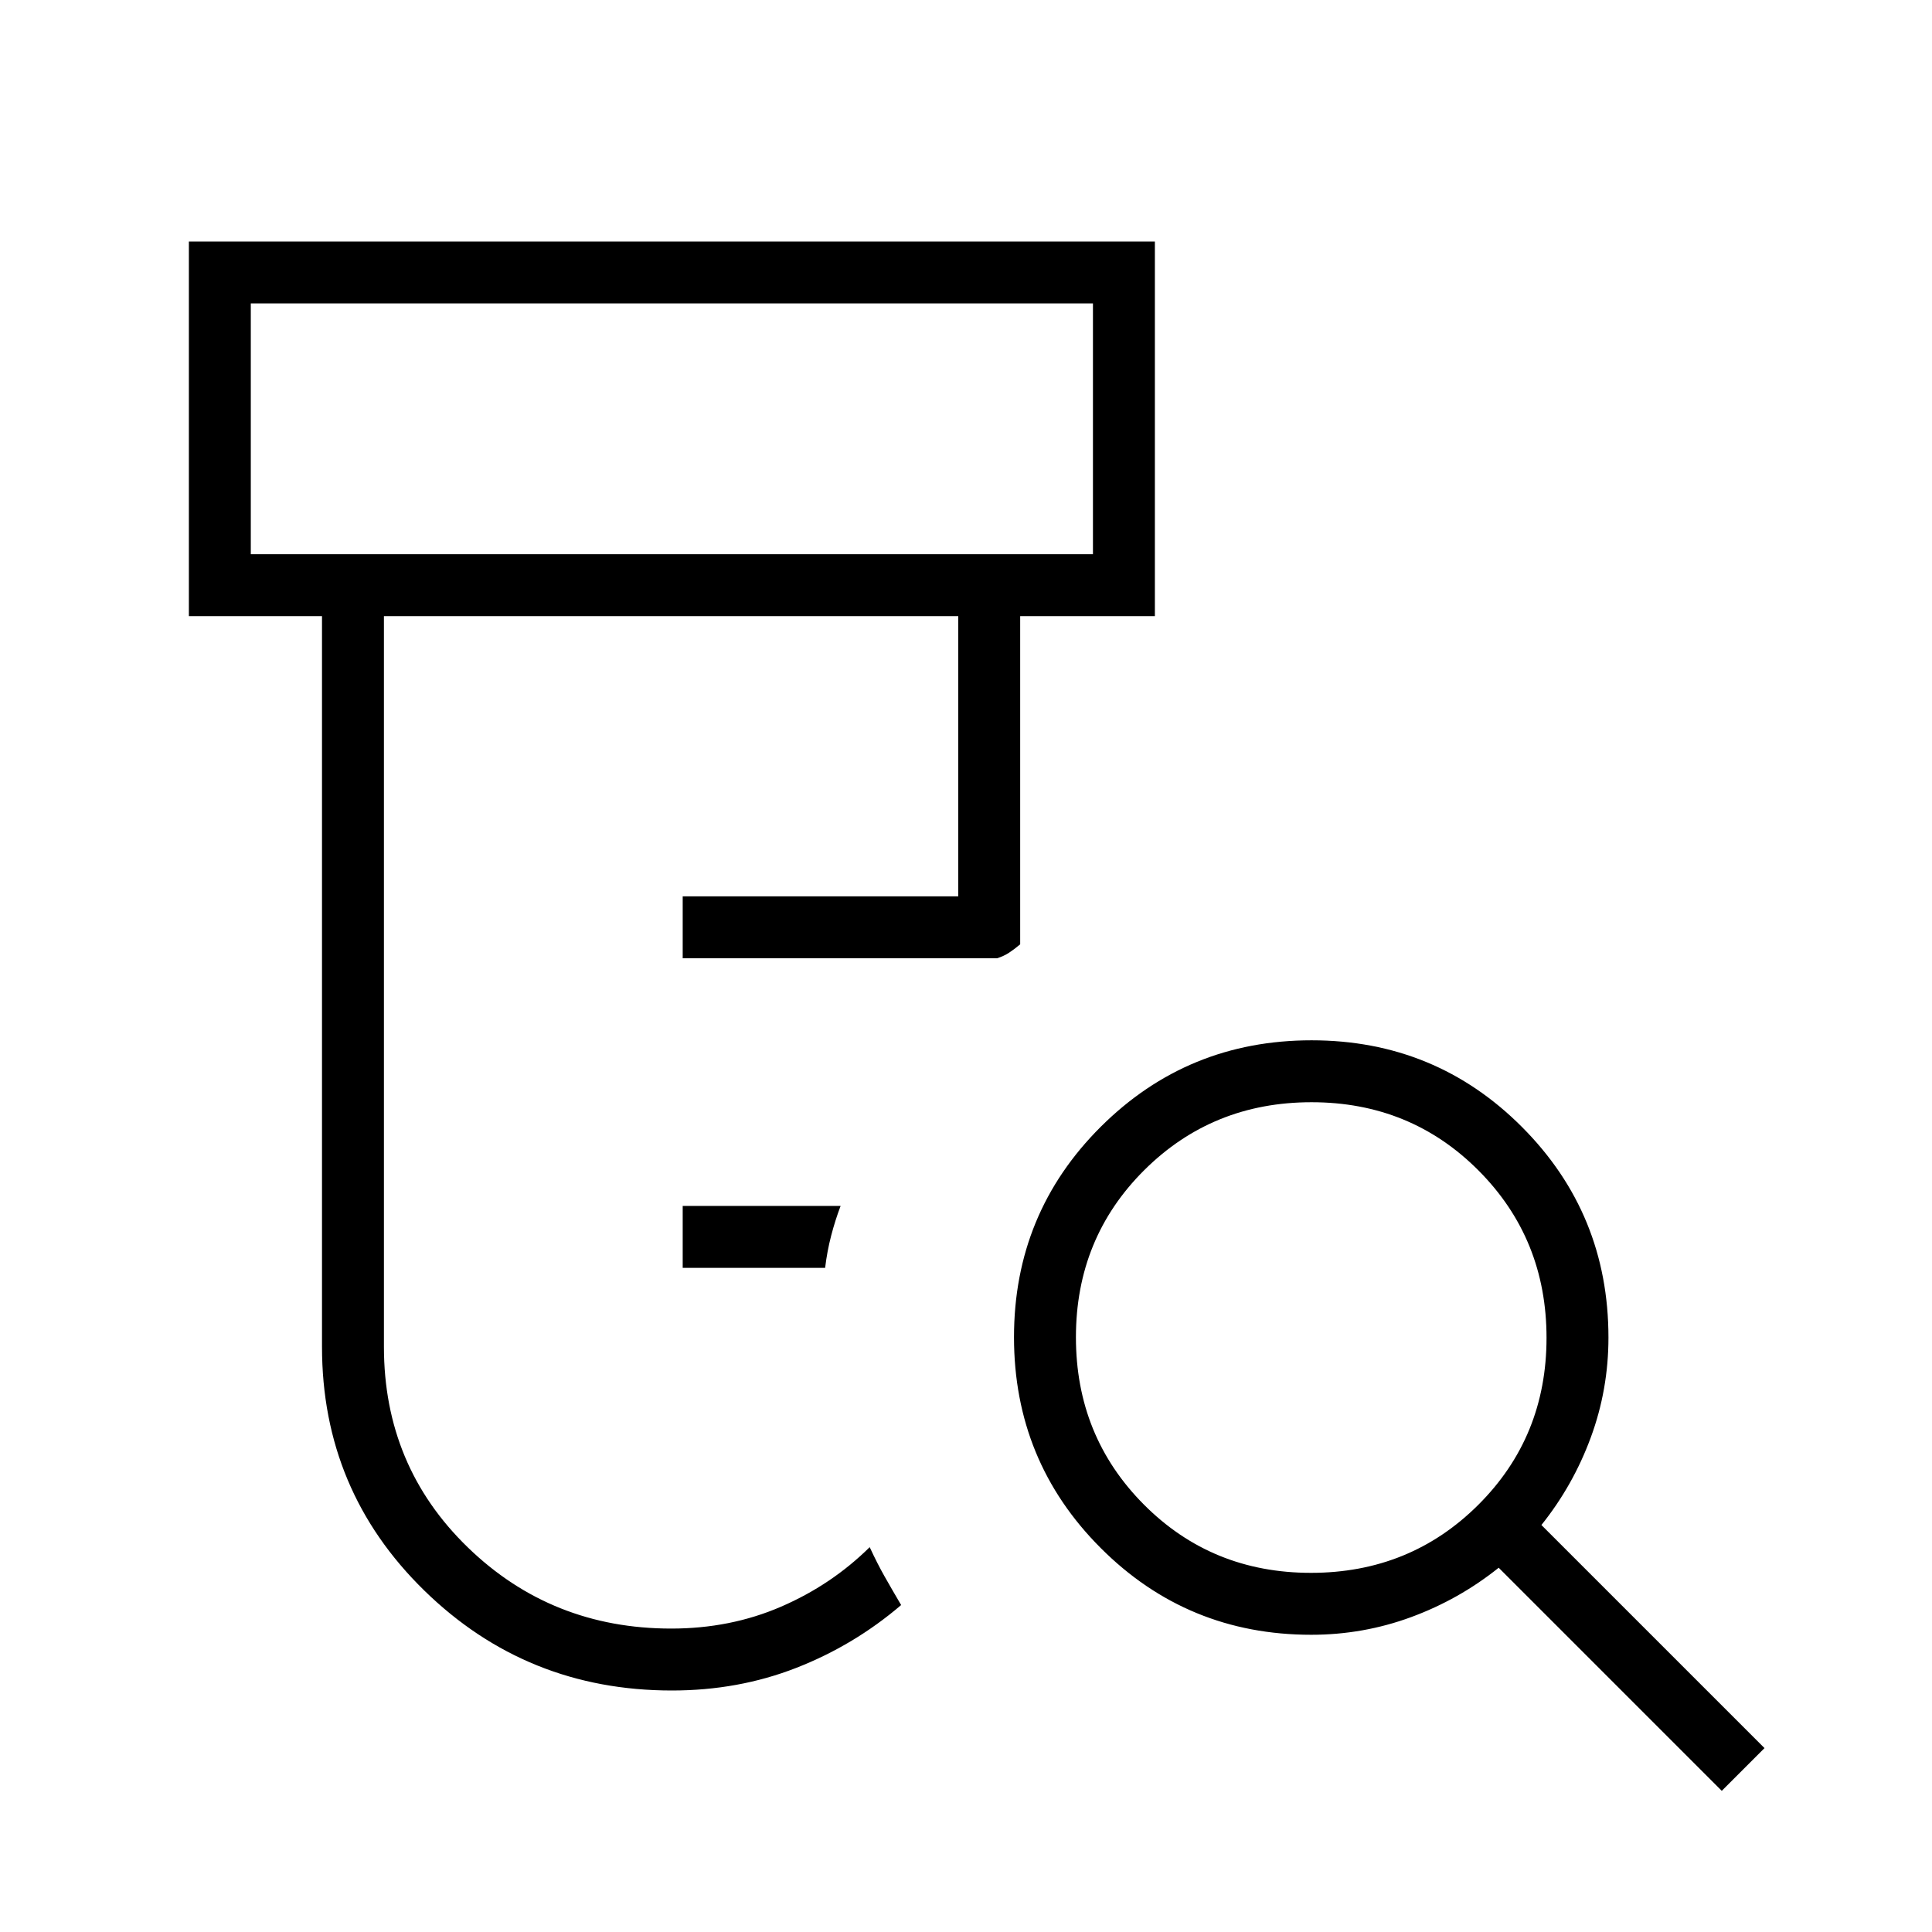<svg xmlns="http://www.w3.org/2000/svg" width="48" height="48" viewBox="0 -960 960 960"><path d="M339.23-330v-30.77h78.46Q415-353.69 413-346q-2 7.69-3 16h-70.77Zm-5.38 210q-72.15 0-123-49.65Q160-219.31 160-290.77v-363.08H93.85V-840h480v186.15h-66.93v163.08q-2.84 2.39-5.46 4.12-2.61 1.73-6 2.8H339.23v-30.77h136.92v-139.23H190.77v363.08q0 59.23 41.64 99.62 41.64 40.38 101.13 40.38 29.38 0 54.5-10.85 25.11-10.84 44.11-29.61 3.7 8.02 7.35 14.47 3.65 6.45 8.27 14.3-23.39 20-52.14 31.23Q366.87-120 333.85-120ZM124.62-684.62h418.46v-124.61H124.62v124.61ZM651.4-178.46q49.22 0 83.14-33.78 33.92-33.79 33.92-83 0-49.22-33.78-83.14-33.78-33.93-83-33.93t-83.14 33.78q-33.92 33.79-33.92 83 0 49.22 33.78 83.15 33.78 33.92 83 33.92ZM855.54-70.15 744.69-181q-19.69 15.77-43.52 24.54-23.82 8.77-49.63 8.77-61.54 0-104.62-43.13-43.07-43.12-43.07-104.73 0-61.6 43.12-104.57 43.13-42.96 104.73-42.96 61.61 0 104.57 43.08 42.96 43.08 42.96 104.62 0 25.81-8.77 49.63-8.77 23.83-24.54 43.52L876.77-91.38l-21.23 21.23ZM124.62-684.62v-124.61 124.61Z"/></svg>